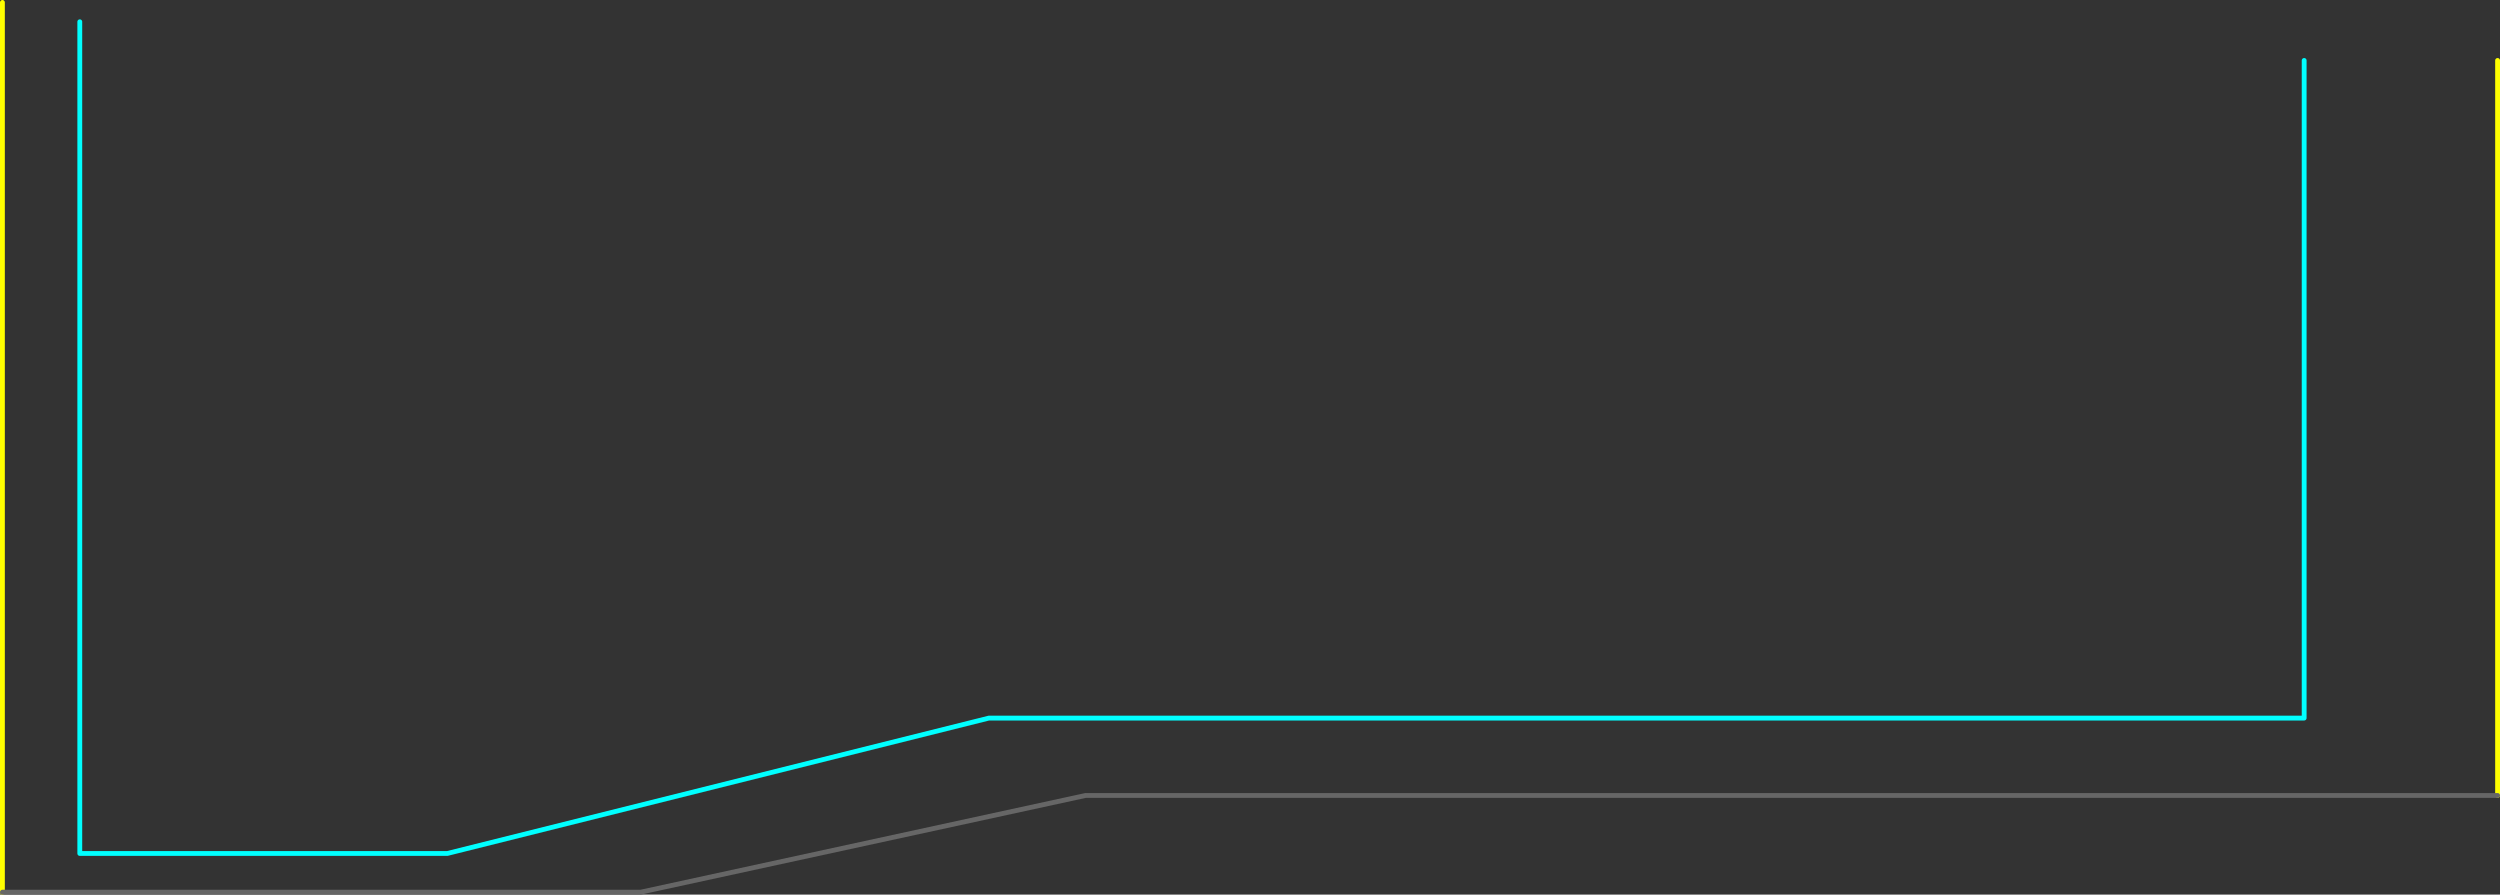 <?xml version="1.0" encoding="UTF-8" standalone="no"?>
<svg xmlns:ffdec="https://www.free-decompiler.com/flash" xmlns:xlink="http://www.w3.org/1999/xlink" ffdec:objectType="shape" height="925.0px" width="2585.0px" xmlns="http://www.w3.org/2000/svg">
  <rect width="100%" height="100%" fill="#333333" stroke="none"/>
  <g transform="matrix(1.0, 0.0, 0.0, 1.0, 1182.5, 1002.5)">
    <path d="M1400.0 -940.0 L1400.0 -180.0 M-1180.0 -1000.0 L-1180.0 -80.0" fill="none" stroke="#ffff00" stroke-linecap="round" stroke-linejoin="round" stroke-width="5.0"/>
    <path d="M1200.0 -940.0 L1200.0 -260.0 -160.0 -260.0 -720.0 -120.0 -1100.0 -120.0 -1100.0 -980.0" fill="none" stroke="#00ffff" stroke-linecap="round" stroke-linejoin="round" stroke-width="5.0"/>
    <path d="M1400.0 -180.0 L-60.0 -180.0 -520.0 -80.0 -1180.0 -80.0" fill="none" stroke="#666666" stroke-linecap="round" stroke-linejoin="round" stroke-width="5.0"/>
  </g>
</svg>

